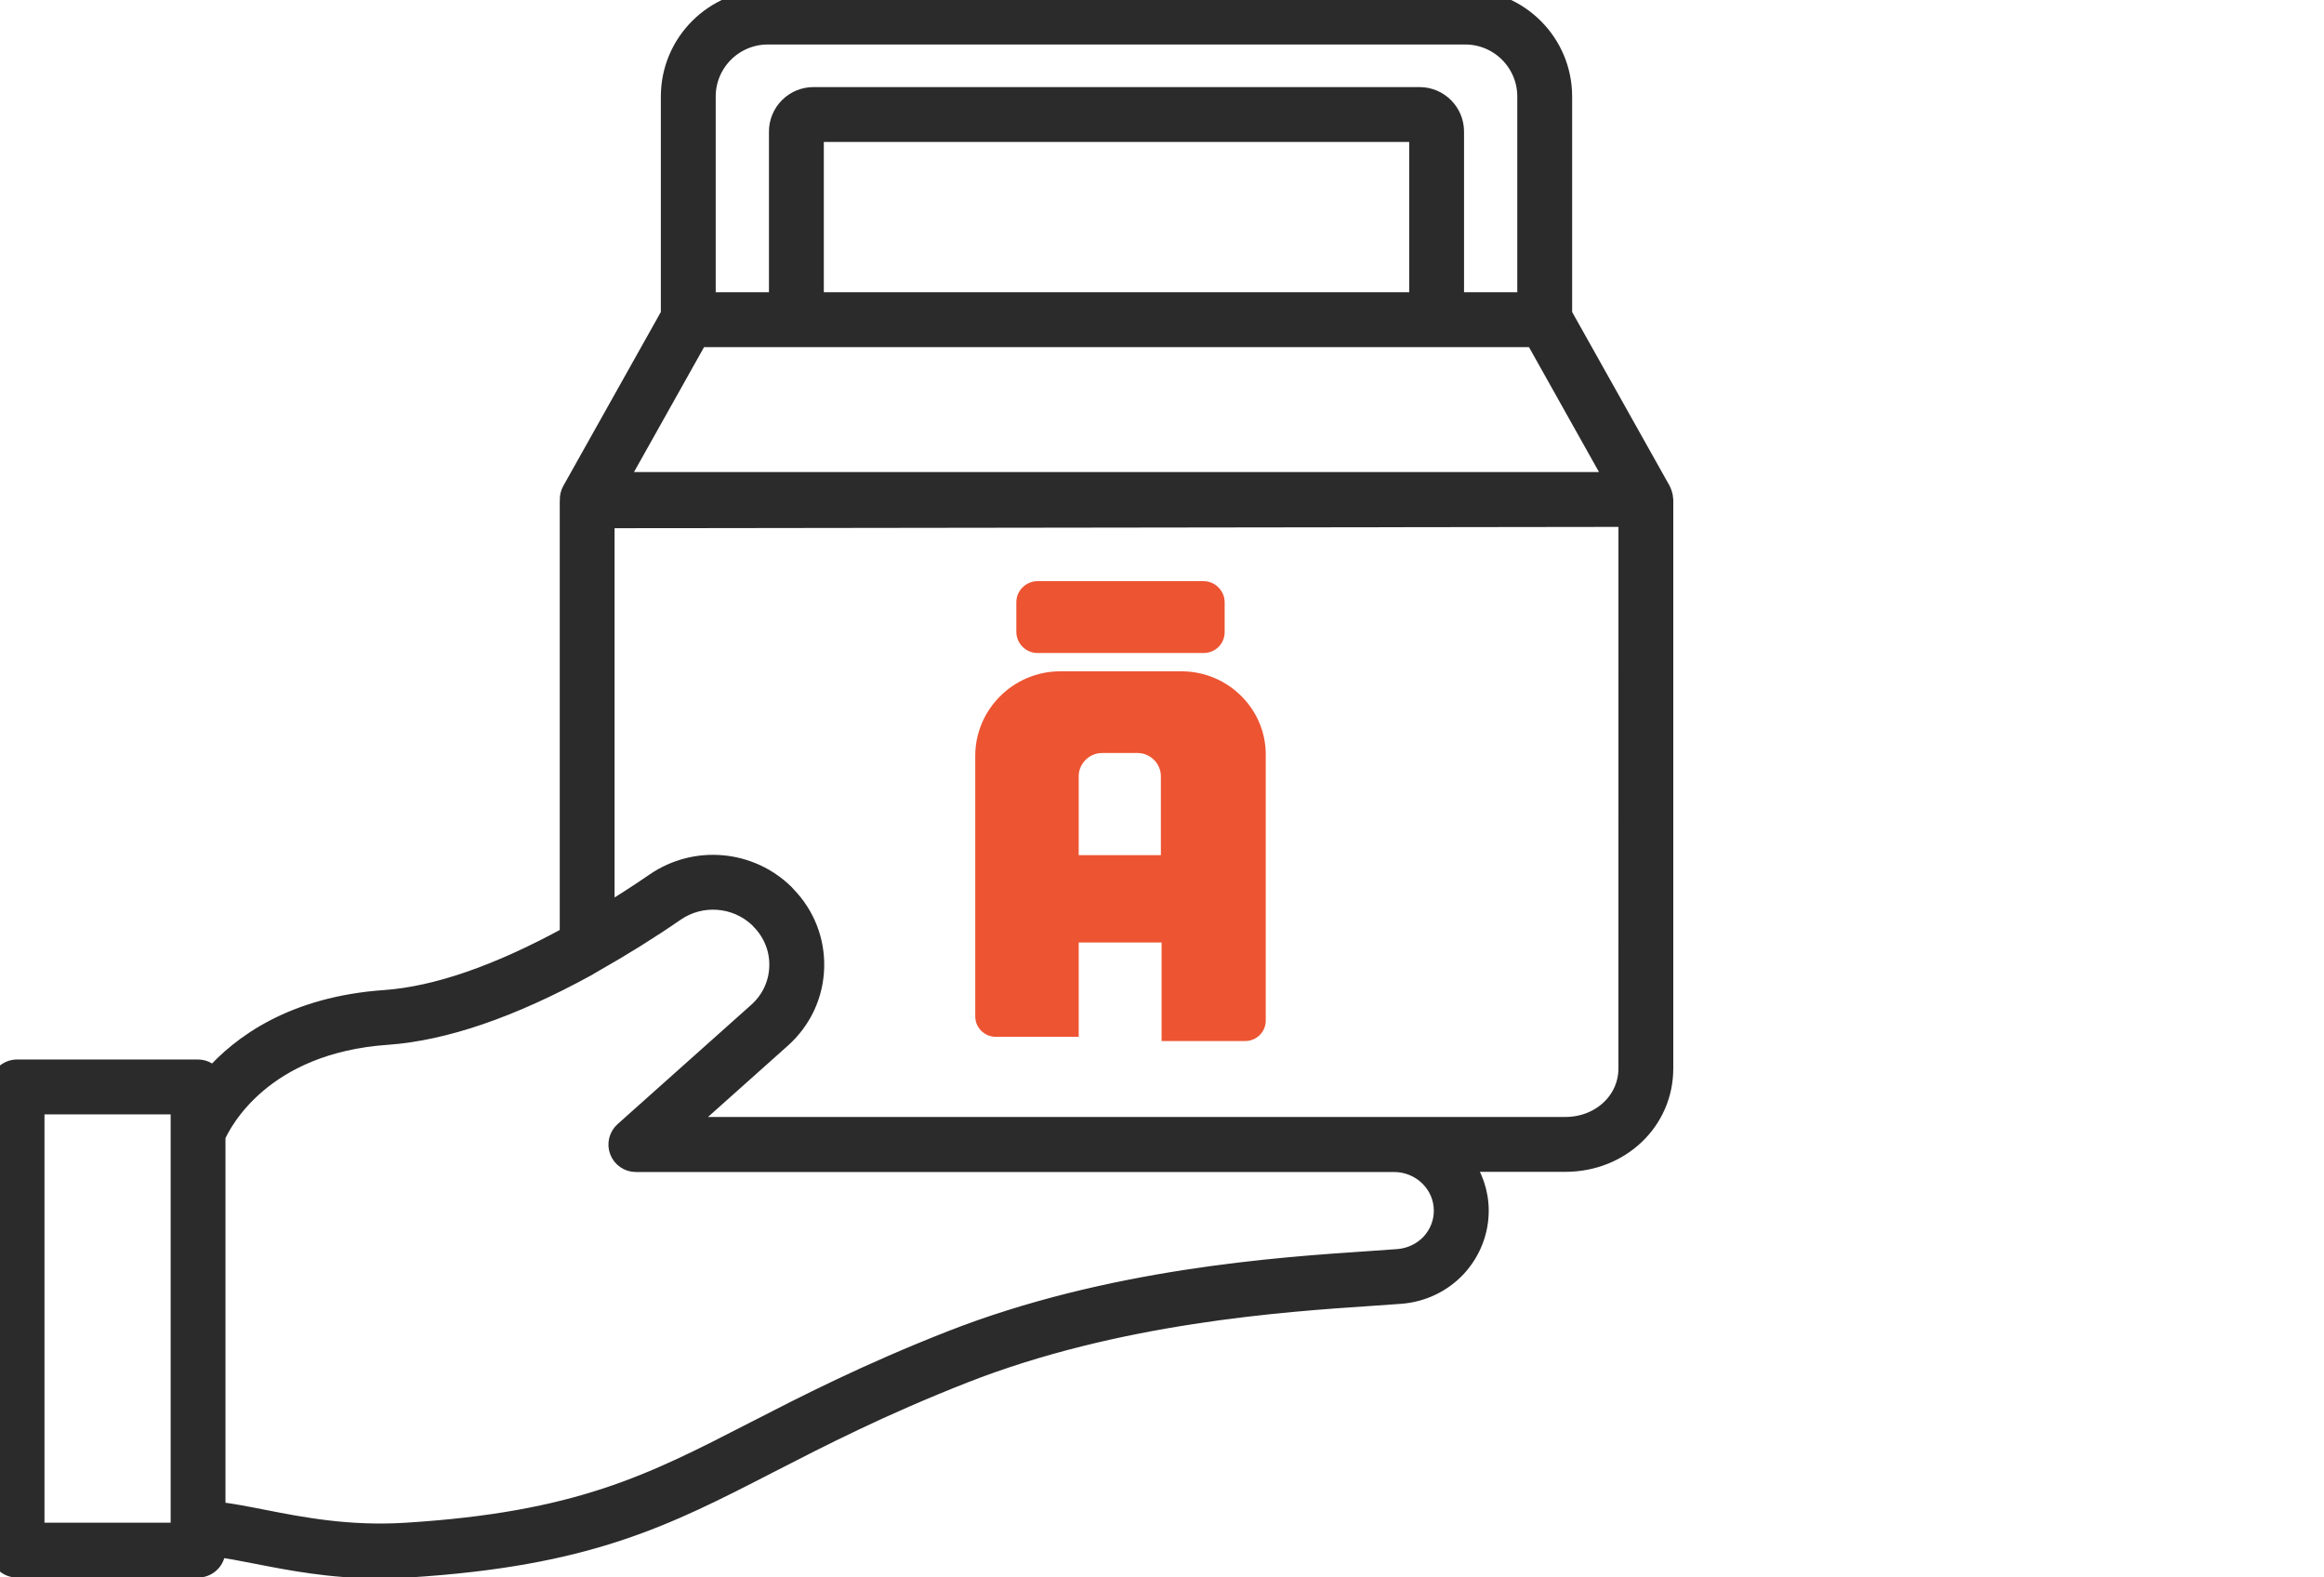 <svg width="56" height="38" viewBox="0 0 56 38" fill="none" xmlns="http://www.w3.org/2000/svg">
<g clip-path="url(#clip0_1086_10258)">
<path d="M40.067 12.016C40.065 11.976 40.057 11.937 40.043 11.899C40.038 11.884 40.033 11.871 40.027 11.857C40.023 11.849 40.022 11.84 40.017 11.832L37.633 7.582V2.325C37.633 1.043 36.59 0 35.307 0H18.5C17.217 0 16.174 1.043 16.174 2.325V7.581L13.79 11.831C13.752 11.9 13.736 11.977 13.74 12.053C13.74 12.057 13.738 12.06 13.738 12.064V22.552C13.732 22.555 13.727 22.559 13.721 22.562C12.018 23.494 10.522 24.012 9.275 24.1C7.076 24.253 5.811 25.184 5.12 25.978C5.048 25.858 4.923 25.774 4.773 25.774H0.411C0.184 25.774 0 25.958 0 26.185V37.343C0 37.571 0.184 37.754 0.411 37.754H4.773C4.999 37.754 5.183 37.57 5.183 37.343V37.252C5.48 37.288 5.812 37.351 6.181 37.424C6.992 37.583 7.97 37.775 9.15 37.775C9.371 37.775 9.6 37.769 9.835 37.753C14.165 37.483 15.997 36.542 18.531 35.239C19.787 34.594 21.21 33.862 23.213 33.075C26.92 31.62 30.906 31.353 33.047 31.209C33.312 31.191 33.549 31.175 33.757 31.159C34.267 31.118 34.738 30.893 35.086 30.523C35.432 30.149 35.623 29.667 35.623 29.166C35.623 28.721 35.47 28.314 35.219 27.98H37.717C39.036 27.98 40.07 26.996 40.07 25.739V12.032C40.07 12.026 40.067 12.021 40.067 12.016ZM16.996 2.325C16.996 1.496 17.671 0.822 18.5 0.822H35.307C36.137 0.822 36.811 1.496 36.811 2.325V7.29H35.028V3.17C35.028 2.717 34.66 2.348 34.206 2.348H19.601C19.148 2.348 18.779 2.717 18.779 3.17V7.29H16.996L16.996 2.325ZM34.207 7.29H19.601V3.17H34.207V7.29ZM16.819 8.112H19.19H34.617H36.989L38.957 11.622H14.85L16.819 8.112ZM4.362 36.932H0.822V26.596H4.362V27.284V36.811V36.932ZM34.486 29.962C34.28 30.18 33.998 30.315 33.692 30.34C33.488 30.355 33.254 30.371 32.993 30.389C30.807 30.536 26.739 30.808 22.913 32.31C20.872 33.113 19.429 33.854 18.156 34.508C15.71 35.766 13.943 36.674 9.784 36.933C8.397 37.02 7.256 36.797 6.34 36.617C5.917 36.534 5.536 36.459 5.183 36.423V27.364C5.34 27.009 6.307 25.129 9.333 24.92C10.698 24.823 12.308 24.272 14.117 23.281C14.178 23.247 14.241 23.207 14.302 23.173C14.314 23.168 14.323 23.16 14.334 23.154C14.974 22.791 15.62 22.392 16.26 21.95C16.892 21.515 17.745 21.583 18.299 22.109C18.308 22.121 18.319 22.133 18.33 22.144C18.637 22.451 18.8 22.856 18.787 23.285C18.775 23.712 18.59 24.106 18.267 24.394L15.05 27.265C14.922 27.378 14.877 27.559 14.938 27.719C14.998 27.878 15.151 27.984 15.322 27.984H33.591C34.258 27.984 34.8 28.514 34.8 29.165C34.801 29.459 34.688 29.743 34.486 29.962ZM39.248 25.739C39.248 26.534 38.576 27.158 37.717 27.158H16.405L18.815 25.007C19.308 24.567 19.591 23.964 19.61 23.308C19.628 22.664 19.39 22.055 18.937 21.589C18.926 21.575 18.914 21.561 18.901 21.548C18.067 20.725 16.762 20.609 15.794 21.273C15.383 21.556 14.971 21.819 14.559 22.069V12.475L39.249 12.443L39.248 25.739Z" fill="#2B2B2B" stroke="#2B2B2B" stroke-width="0.5"/>
<path d="M28.468 16.172H26.983H25.549C24.422 16.172 23.5 17.088 23.5 18.208V20.328V20.922V21.211V21.279V24.485C23.5 24.757 23.722 24.977 23.995 24.977H25.993V23.264V22.704H27.939C27.956 22.704 27.973 22.704 27.99 22.704V23.264V25.079H30.005C30.278 25.079 30.5 24.859 30.5 24.587V21.279C30.5 21.279 30.5 21.279 30.5 21.262C30.5 21.245 30.5 21.228 30.5 21.211V18.208C30.517 17.088 29.595 16.172 28.468 16.172ZM27.939 20.6H25.993V19.497V18.7C25.993 18.394 26.249 18.14 26.556 18.14H27.41C27.717 18.14 27.973 18.394 27.973 18.7V19.497V20.6C27.99 20.6 27.956 20.6 27.939 20.6Z" fill="#ED5432"/>
<path fill-rule="evenodd" clip-rule="evenodd" d="M28.997 15.731H25.002C24.712 15.731 24.49 15.493 24.49 15.222V14.509C24.49 14.221 24.729 14 25.002 14H28.997C29.288 14 29.51 14.238 29.51 14.509V15.222C29.51 15.51 29.288 15.731 28.997 15.731Z" fill="#ED5432"/>
</g>
<defs>
<clipPath id="clip0_1086_10258">
<rect width="56" height="38" fill="white"/>
</clipPath>
</defs>
</svg>
